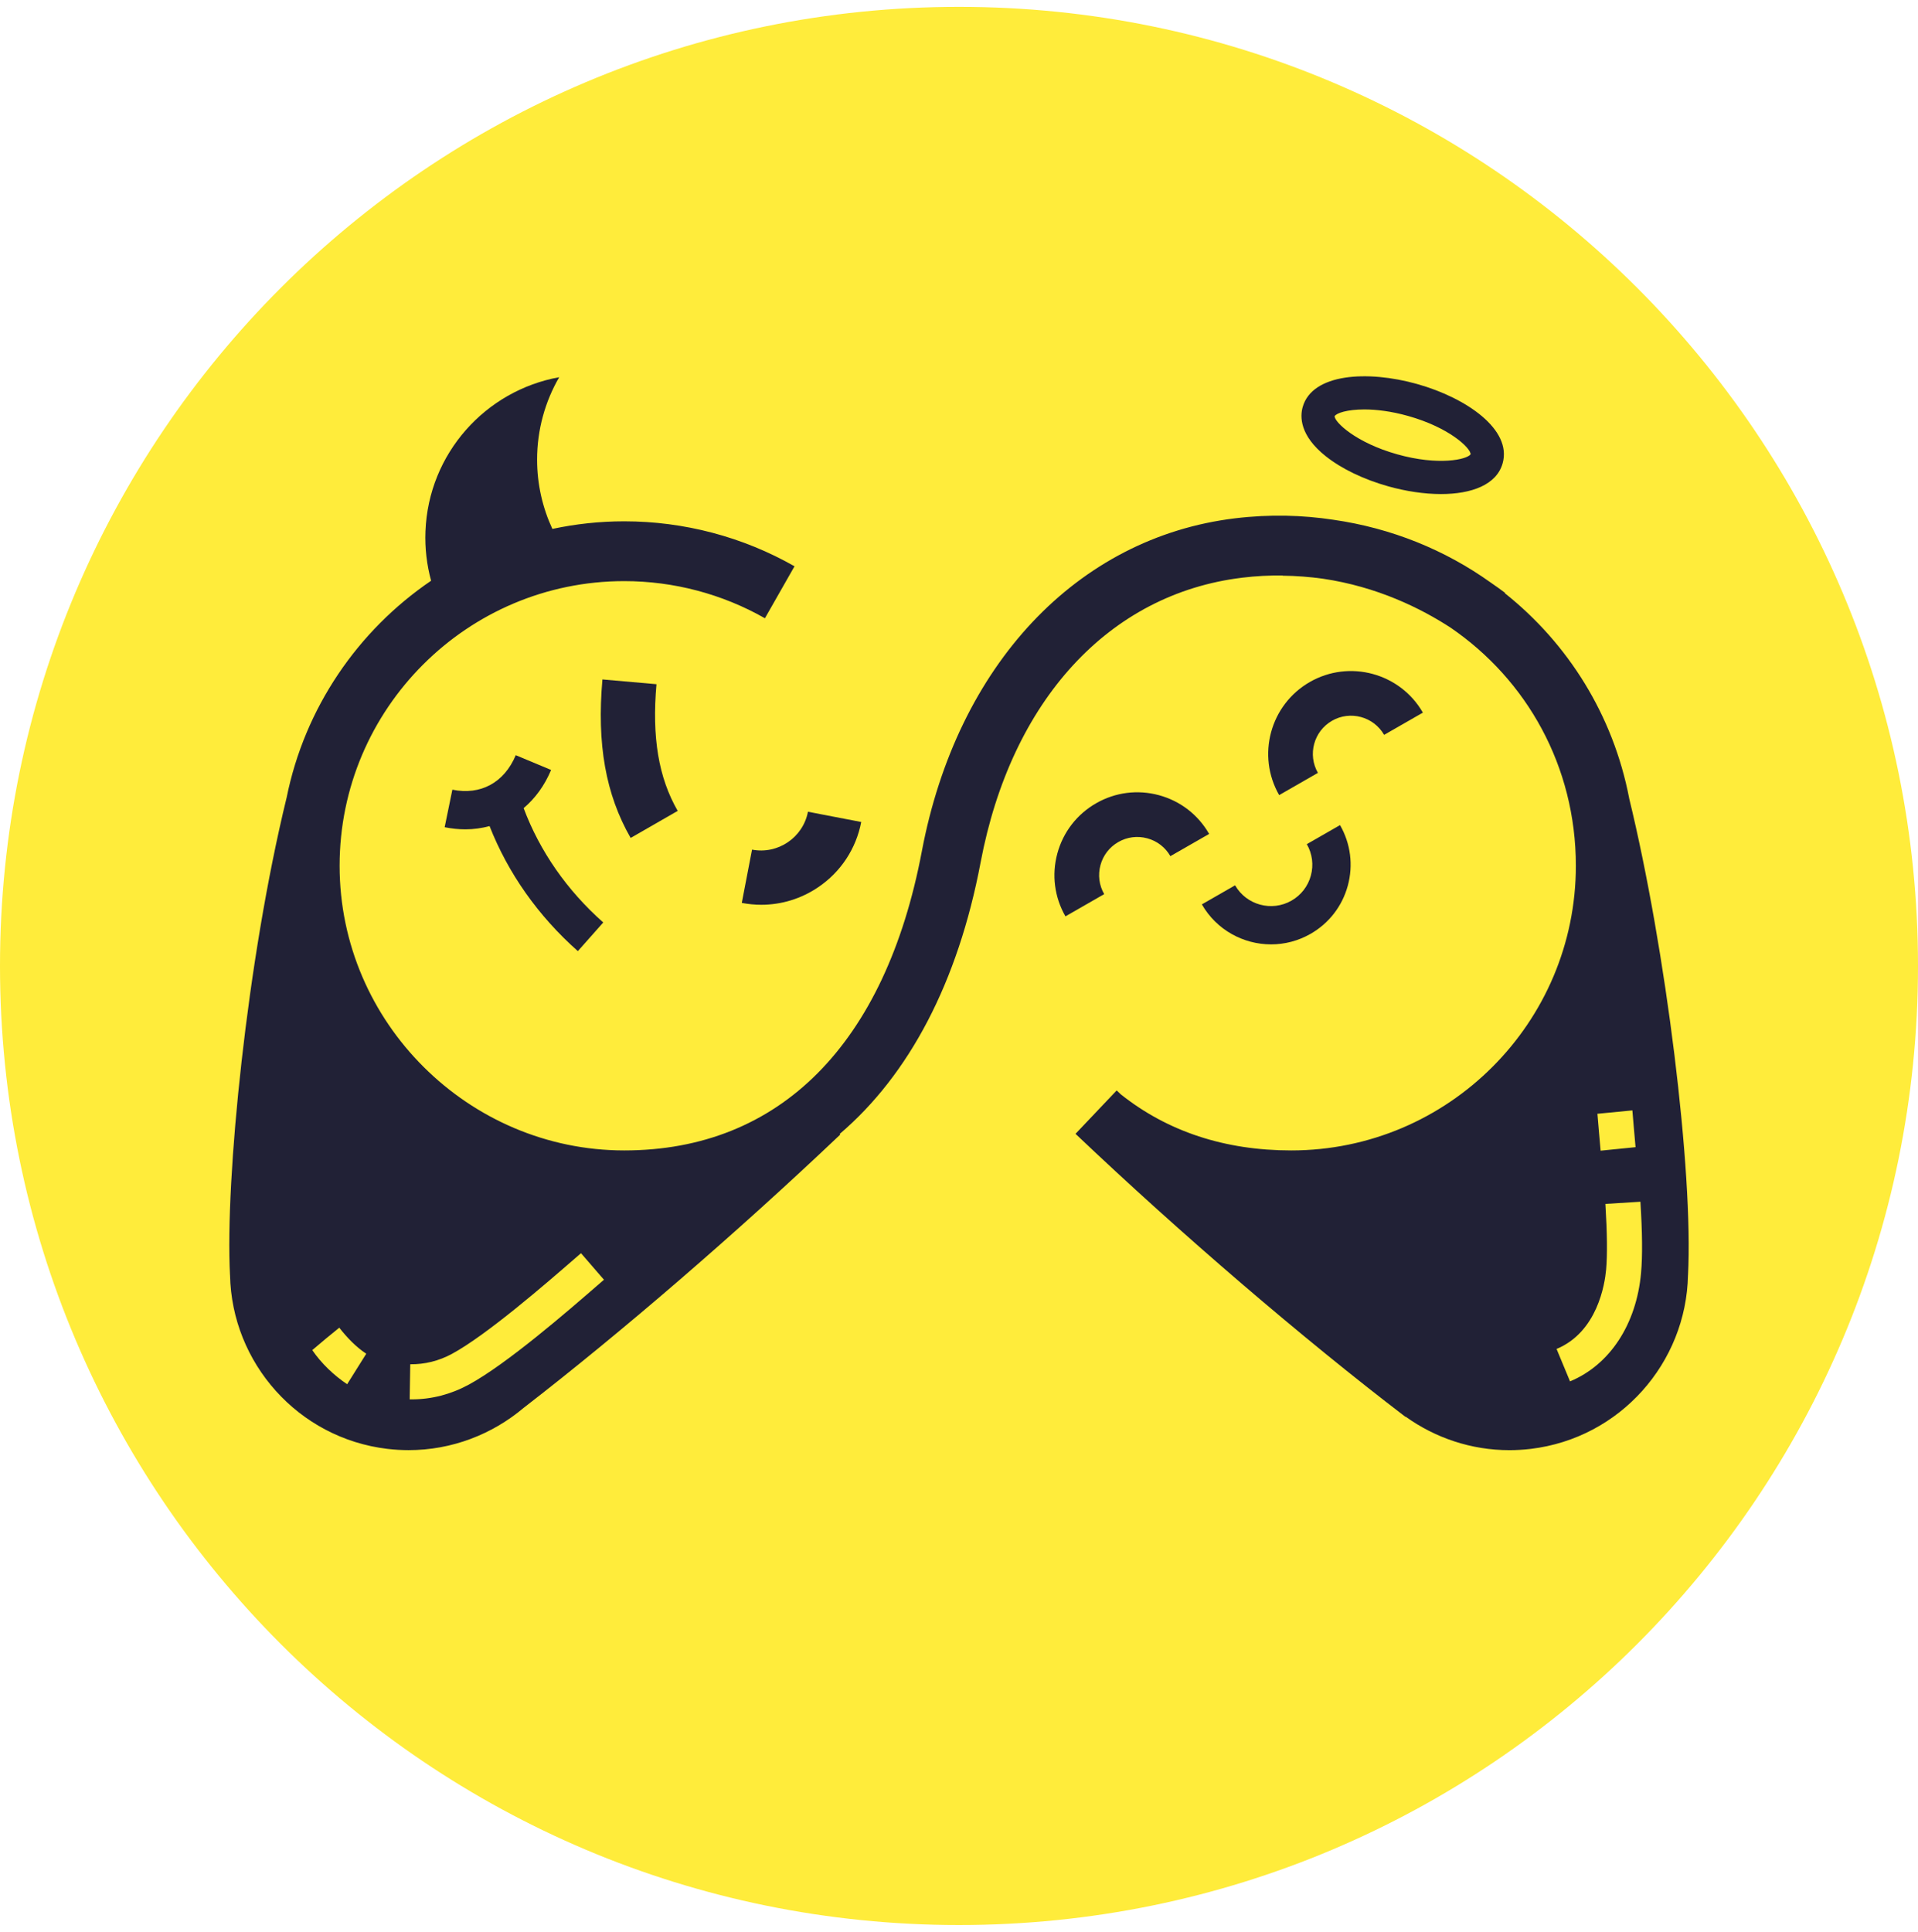 <svg width="140" height="141" viewBox="0 0 140 141" fill="none" xmlns="http://www.w3.org/2000/svg">
<g clip-path="url(#clip0_194_2891)">
<path d="M70 140.5C108.66 140.5 140 109.16 140 70.5C140 31.84 108.66 0.5 70 0.5C31.34 0.5 0 31.84 0 70.5C0 109.16 31.34 140.5 70 140.5Z" fill="#FFEC3B"/>
<path d="M80.325 63.145C80.519 62.427 80.982 61.828 81.627 61.457C82.273 61.086 83.025 60.99 83.742 61.185C84.46 61.379 85.059 61.842 85.43 62.487L88.258 60.865C87.454 59.463 86.153 58.459 84.595 58.037C83.037 57.616 81.406 57.825 80.006 58.628C78.605 59.432 77.601 60.734 77.178 62.292C76.756 63.85 76.966 65.481 77.77 66.881L80.598 65.258C80.227 64.612 80.132 63.862 80.326 63.143L80.325 63.145Z" fill="#212136"/>
<path d="M90.151 64.616L87.727 66.007C88.801 67.877 90.763 68.926 92.78 68.926C93.76 68.926 94.753 68.678 95.663 68.156C97.01 67.383 97.976 66.133 98.382 64.633C98.787 63.134 98.585 61.567 97.812 60.22L95.388 61.611C95.789 62.311 95.895 63.124 95.684 63.903C95.473 64.681 94.972 65.33 94.272 65.732C92.829 66.56 90.981 66.06 90.153 64.616H90.151Z" fill="#212136"/>
<path d="M96.785 33.309C97.93 34.218 99.546 34.994 101.335 35.496C102.621 35.856 103.959 36.059 105.18 36.059C107.402 36.059 109.239 35.392 109.683 33.81C110.37 31.357 107.06 29.043 103.433 28.026C99.806 27.008 95.773 27.259 95.085 29.713C94.891 30.4 94.855 31.782 96.785 33.311V33.309ZM99.587 29.884C100.451 29.884 101.536 30.01 102.778 30.359C105.785 31.203 107.327 32.683 107.347 33.152C107.086 33.543 104.997 34.005 101.992 33.16C98.957 32.309 97.413 30.806 97.416 30.378C97.55 30.146 98.338 29.884 99.588 29.884H99.587Z" fill="#212136"/>
<path d="M54.893 62.011L54.145 65.899C54.62 65.989 55.095 66.035 55.567 66.035C57.041 66.035 58.48 65.597 59.727 64.751C61.373 63.637 62.487 61.946 62.863 59.994L58.975 59.246C58.612 61.133 56.782 62.373 54.893 62.011Z" fill="#212136"/>
<path d="M97.228 52.605C98.559 51.84 100.266 52.303 101.031 53.635L103.859 52.012C102.2 49.121 98.498 48.118 95.606 49.777C92.714 51.437 91.71 55.139 93.37 58.031L96.198 56.408C95.433 55.075 95.896 53.369 97.228 52.606V52.605Z" fill="#212136"/>
<path d="M118.915 58.245C117.747 52.207 114.472 46.975 109.843 43.296L109.861 43.272C109.541 43.031 109.187 42.775 108.802 42.512C105.497 40.15 101.585 38.543 97.303 37.932C95.112 37.6 92.717 37.519 90.139 37.831C78.615 39.231 69.859 48.541 67.288 62.129C64.623 76.211 56.909 83.965 45.565 83.965C34.221 83.965 24.789 74.646 24.789 63.189C24.789 51.733 34.108 42.413 45.565 42.413C49.17 42.413 52.721 43.351 55.833 45.124L57.994 41.331C54.226 39.184 49.928 38.049 45.566 38.049C43.767 38.049 42.012 38.243 40.319 38.604C39.606 37.065 39.204 35.355 39.204 33.548C39.204 31.356 39.793 29.303 40.816 27.531C35.445 28.503 31.277 33.093 31.056 38.772C31.006 40.025 31.154 41.238 31.468 42.385C26.118 46.022 22.239 51.665 20.92 58.224H20.919C18.03 70.062 16.424 86.086 16.789 93.064H16.791C16.913 99.461 21.747 104.969 28.276 105.747C28.797 105.809 29.315 105.839 29.828 105.839C32.979 105.839 35.927 104.69 38.219 102.756C45.406 97.199 53.771 89.982 61.334 82.807L61.292 82.762C66.358 78.439 69.919 71.707 71.578 62.939C73.817 51.11 80.953 43.343 90.668 42.163C91.687 42.039 92.674 41.991 93.625 42.003V42.017C94.621 42.026 95.596 42.104 96.551 42.235C100.535 42.821 103.726 44.406 105.89 45.815C111.447 49.617 115.026 55.933 115.026 63.189C115.026 74.645 105.707 83.965 94.25 83.965C89.407 83.965 85.224 82.587 81.811 79.871C81.711 79.777 81.609 79.681 81.509 79.586L78.504 82.753C86.249 90.102 95.028 97.632 102.589 103.412L102.601 103.396C104.758 104.943 107.387 105.841 110.175 105.841C110.687 105.841 111.206 105.81 111.727 105.749C118.256 104.97 123.089 99.463 123.211 93.066H123.213C123.607 85.526 121.598 69.261 118.913 58.248L118.915 58.245ZM25.34 101.029C24.38 100.386 23.466 99.521 22.793 98.539C23.483 97.946 24.079 97.457 24.765 96.902C25.321 97.621 26.023 98.342 26.734 98.802L25.339 101.029H25.34ZM43.636 93.791C41.48 95.662 36.995 99.556 34.208 101.064C32.896 101.774 31.498 102.134 30.047 102.134C29.999 102.134 29.951 102.134 29.904 102.134L29.946 99.572C30.997 99.584 32.025 99.334 32.988 98.813C35.528 97.439 39.869 93.669 41.956 91.858L42.409 91.465L44.085 93.403L43.635 93.793L43.636 93.791ZM119.151 81.043C119.151 81.043 119.215 81.796 119.253 82.241C119.306 82.866 119.358 83.492 119.383 83.727L116.833 83.983C116.808 83.742 116.754 83.098 116.699 82.456C116.663 82.022 116.6 81.29 116.6 81.29L119.149 81.043H119.151ZM119.787 92.891C119.451 96.648 117.512 99.613 114.601 100.821L113.618 98.454C116.605 97.215 117.141 93.708 117.235 92.663C117.331 91.592 117.313 89.978 117.182 87.868L119.739 87.709C119.88 89.98 119.896 91.675 119.786 92.891H119.787Z" fill="#212136"/>
<path d="M40.225 56.195L37.646 55.118C36.81 57.117 35.081 58.059 33.019 57.636L32.457 60.375C32.969 60.478 33.472 60.53 33.964 60.53C34.577 60.53 35.169 60.446 35.734 60.293C37.083 63.727 39.282 66.853 42.179 69.419L44.033 67.327C41.385 64.982 39.396 62.12 38.222 58.982C39.061 58.272 39.75 57.335 40.226 56.195H40.225Z" fill="#212136"/>
<path d="M49.467 59.184C48.069 56.753 47.577 53.814 47.918 49.937L43.973 49.589C43.557 54.312 44.212 57.988 46.033 61.157L49.465 59.184H49.467Z" fill="#212136"/>
</g>
<defs>
<clipPath id="clip0_194_2891">
<rect width="140" height="140" fill="white" transform="translate(0 0.5)"/>
</clipPath>
</defs>
</svg>
